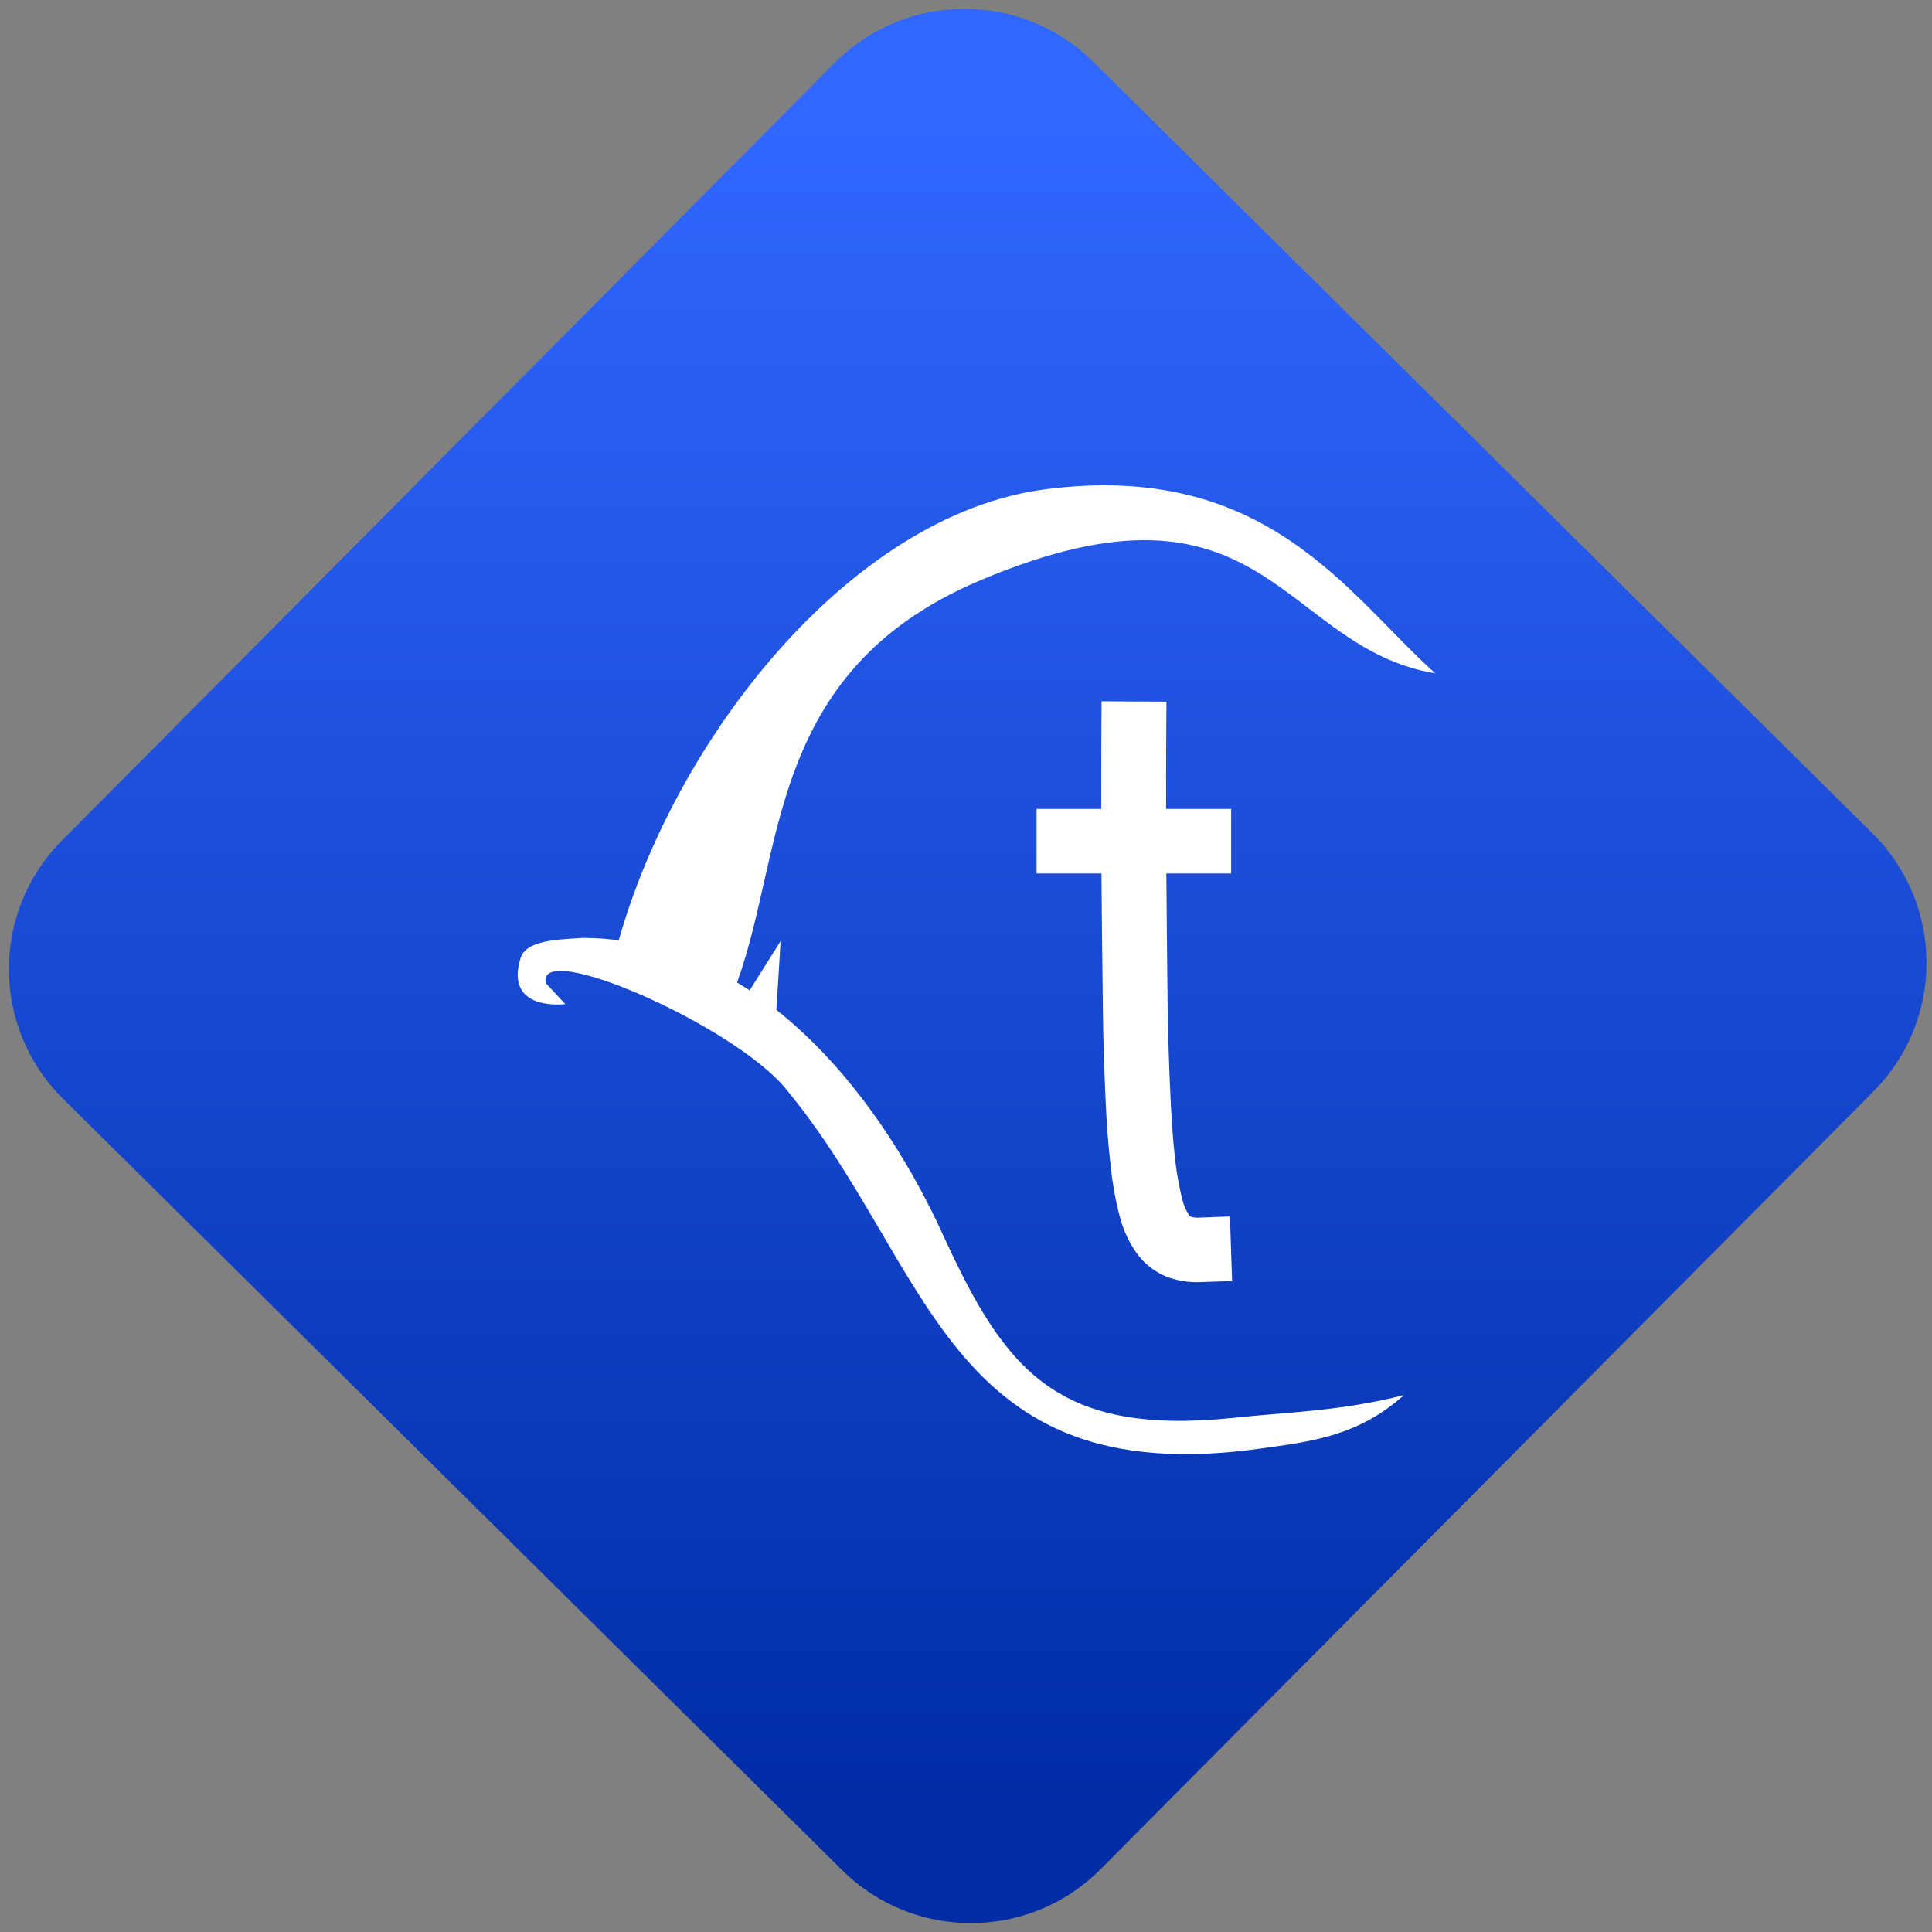 <svg width="64" height="64" viewBox="0 0 64 64" version="1.1"><rect x="0" y="0" width="64" height="64" fill="#808080" stroke="none"/><defs><linearGradient id="linear-pattern-0" gradientUnits="userSpaceOnUse" x1="0" y1="0" x2="0" y2="1" gradientTransform="matrix(60, 0, 0, 56, 0, 4)"><stop offset="0" stop-color="#3067ff" stop-opacity="1"/><stop offset="1" stop-color="#002ca6" stop-opacity="1"/></linearGradient></defs><path fill="url(#linear-pattern-0)" fill-opacity="1" d="M 36.219 2.051 L 62.027 27.605 C 64.402 29.957 64.418 33.785 62.059 36.156 L 36.461 61.918 C 34.105 64.289 30.27 64.305 27.895 61.949 L 2.086 36.395 C -0.289 34.043 -0.305 30.215 2.051 27.844 L 27.652 2.082 C 30.008 -0.289 33.844 -0.305 36.219 2.051 Z M 36.219 2.051 " /><g transform="matrix(1.008,0,0,1.003,16.221,16.077)"><path fill-rule="nonzero" fill="rgb(100%, 100%, 100%)" fill-opacity="1" d="M 18.246 0.133 C 25.559 -0.828 28.219 3.641 31.078 6.211 C 25.98 5.352 25.516 -0.848 16.133 3.133 C 8.633 6.312 9.82 12.859 7.793 17.242 L 4.172 15.281 C 6 8.461 11.82 0.98 18.246 0.133 Z M 18.246 0.133 "/><path fill-rule="evenodd" fill="rgb(100%, 100%, 100%)" fill-opacity="1" d="M 20.105 12.82 C 20.117 14.309 20.133 15.797 20.152 17.289 C 20.164 18.297 20.195 19.305 20.242 20.312 C 20.273 21.062 20.328 21.797 20.414 22.539 C 20.473 23.07 20.562 23.602 20.699 24.121 C 20.805 24.547 20.984 24.953 21.234 25.32 C 21.48 25.684 21.828 25.961 22.234 26.133 C 22.582 26.266 22.957 26.332 23.336 26.316 L 24.398 26.281 L 24.328 24.148 L 23.266 24.188 C 23.188 24.188 23.109 24.18 23.031 24.148 C 23.016 24.145 23 24.137 22.992 24.121 C 22.891 23.957 22.812 23.789 22.766 23.602 C 22.66 23.176 22.582 22.742 22.531 22.312 C 22.453 21.613 22.406 20.918 22.375 20.223 C 22.328 19.234 22.297 18.246 22.281 17.258 C 22.262 15.781 22.25 14.297 22.238 12.82 L 24.367 12.82 L 24.367 10.688 L 22.23 10.688 C 22.227 9.859 22.23 9.031 22.234 8.211 L 22.242 7.145 L 20.109 7.133 L 20.102 8.195 C 20.098 9.023 20.098 9.859 20.098 10.688 L 17.973 10.688 L 17.973 12.82 Z M 3.047 14.949 C 2.055 15.004 1.234 15.062 1.027 15.578 C 0.441 17.402 2.484 17.133 2.484 17.133 L 1.848 16.445 C 1.508 14.973 7.977 17.812 9.715 19.91 C 14.555 25.758 14.934 33.281 25.344 31.812 C 26.945 31.586 28.531 31.418 30.047 30.047 C 27.977 30.582 26.113 30.617 24.465 30.797 C 18.668 31.402 16.961 29.258 14.953 24.875 C 13.727 22.141 11.867 19.27 9.422 17.324 L 9.562 15.055 L 8.543 16.68 C 6.93 15.613 5.102 14.949 3.047 14.949 Z M 3.047 14.949 "/></g></svg>
